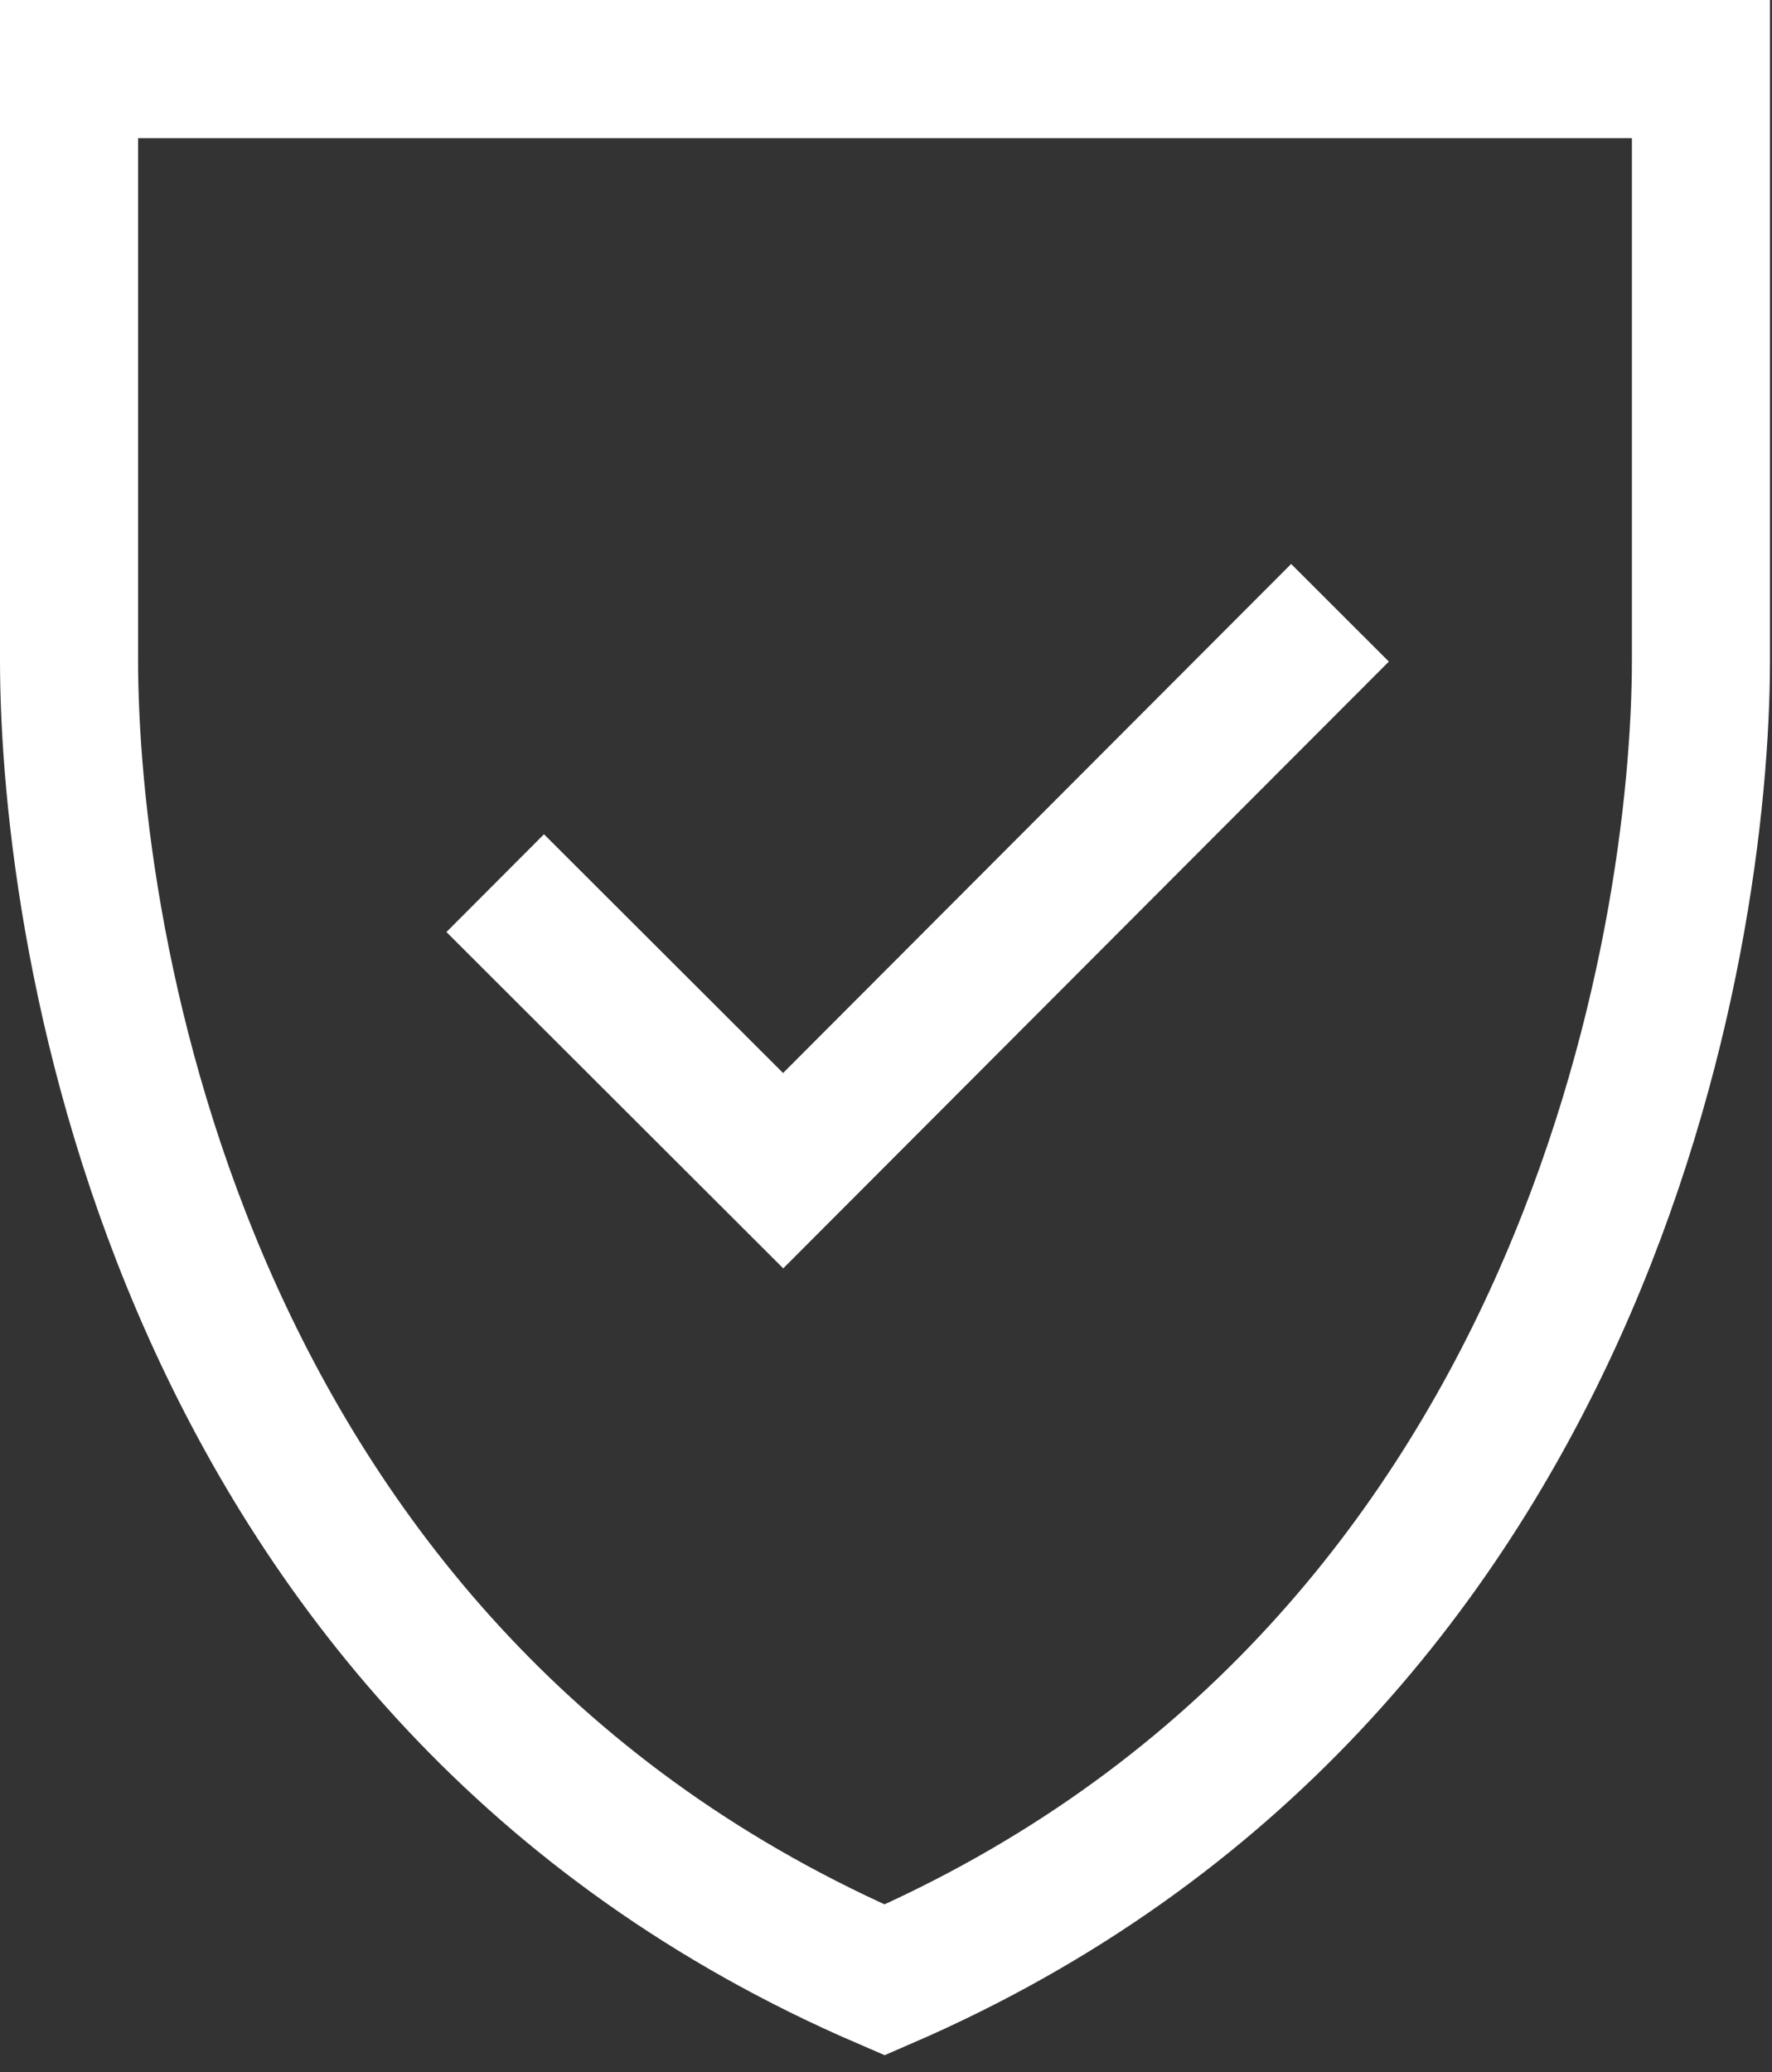 <svg width="77" height="90" viewBox="0 0 77 90" fill="none" xmlns="http://www.w3.org/2000/svg">
<rect x="0" y="0" width="77" height="90" fill="#333333" stroke="none"/>
<path d="M56.108 28.739L34.031 50.849L23.642 40.479" stroke="white" stroke-width="6" stroke-linecap="square"/>
<path d="M38.439 86C7.716 72.754 3 40.718 3 28.67C3 16.622 3 3 3 3H73.912C73.912 3 73.912 16.588 73.912 28.67C73.912 40.752 69.025 72.754 38.439 86Z" stroke="white" stroke-width="6" stroke-linecap="square"/>
</svg>
